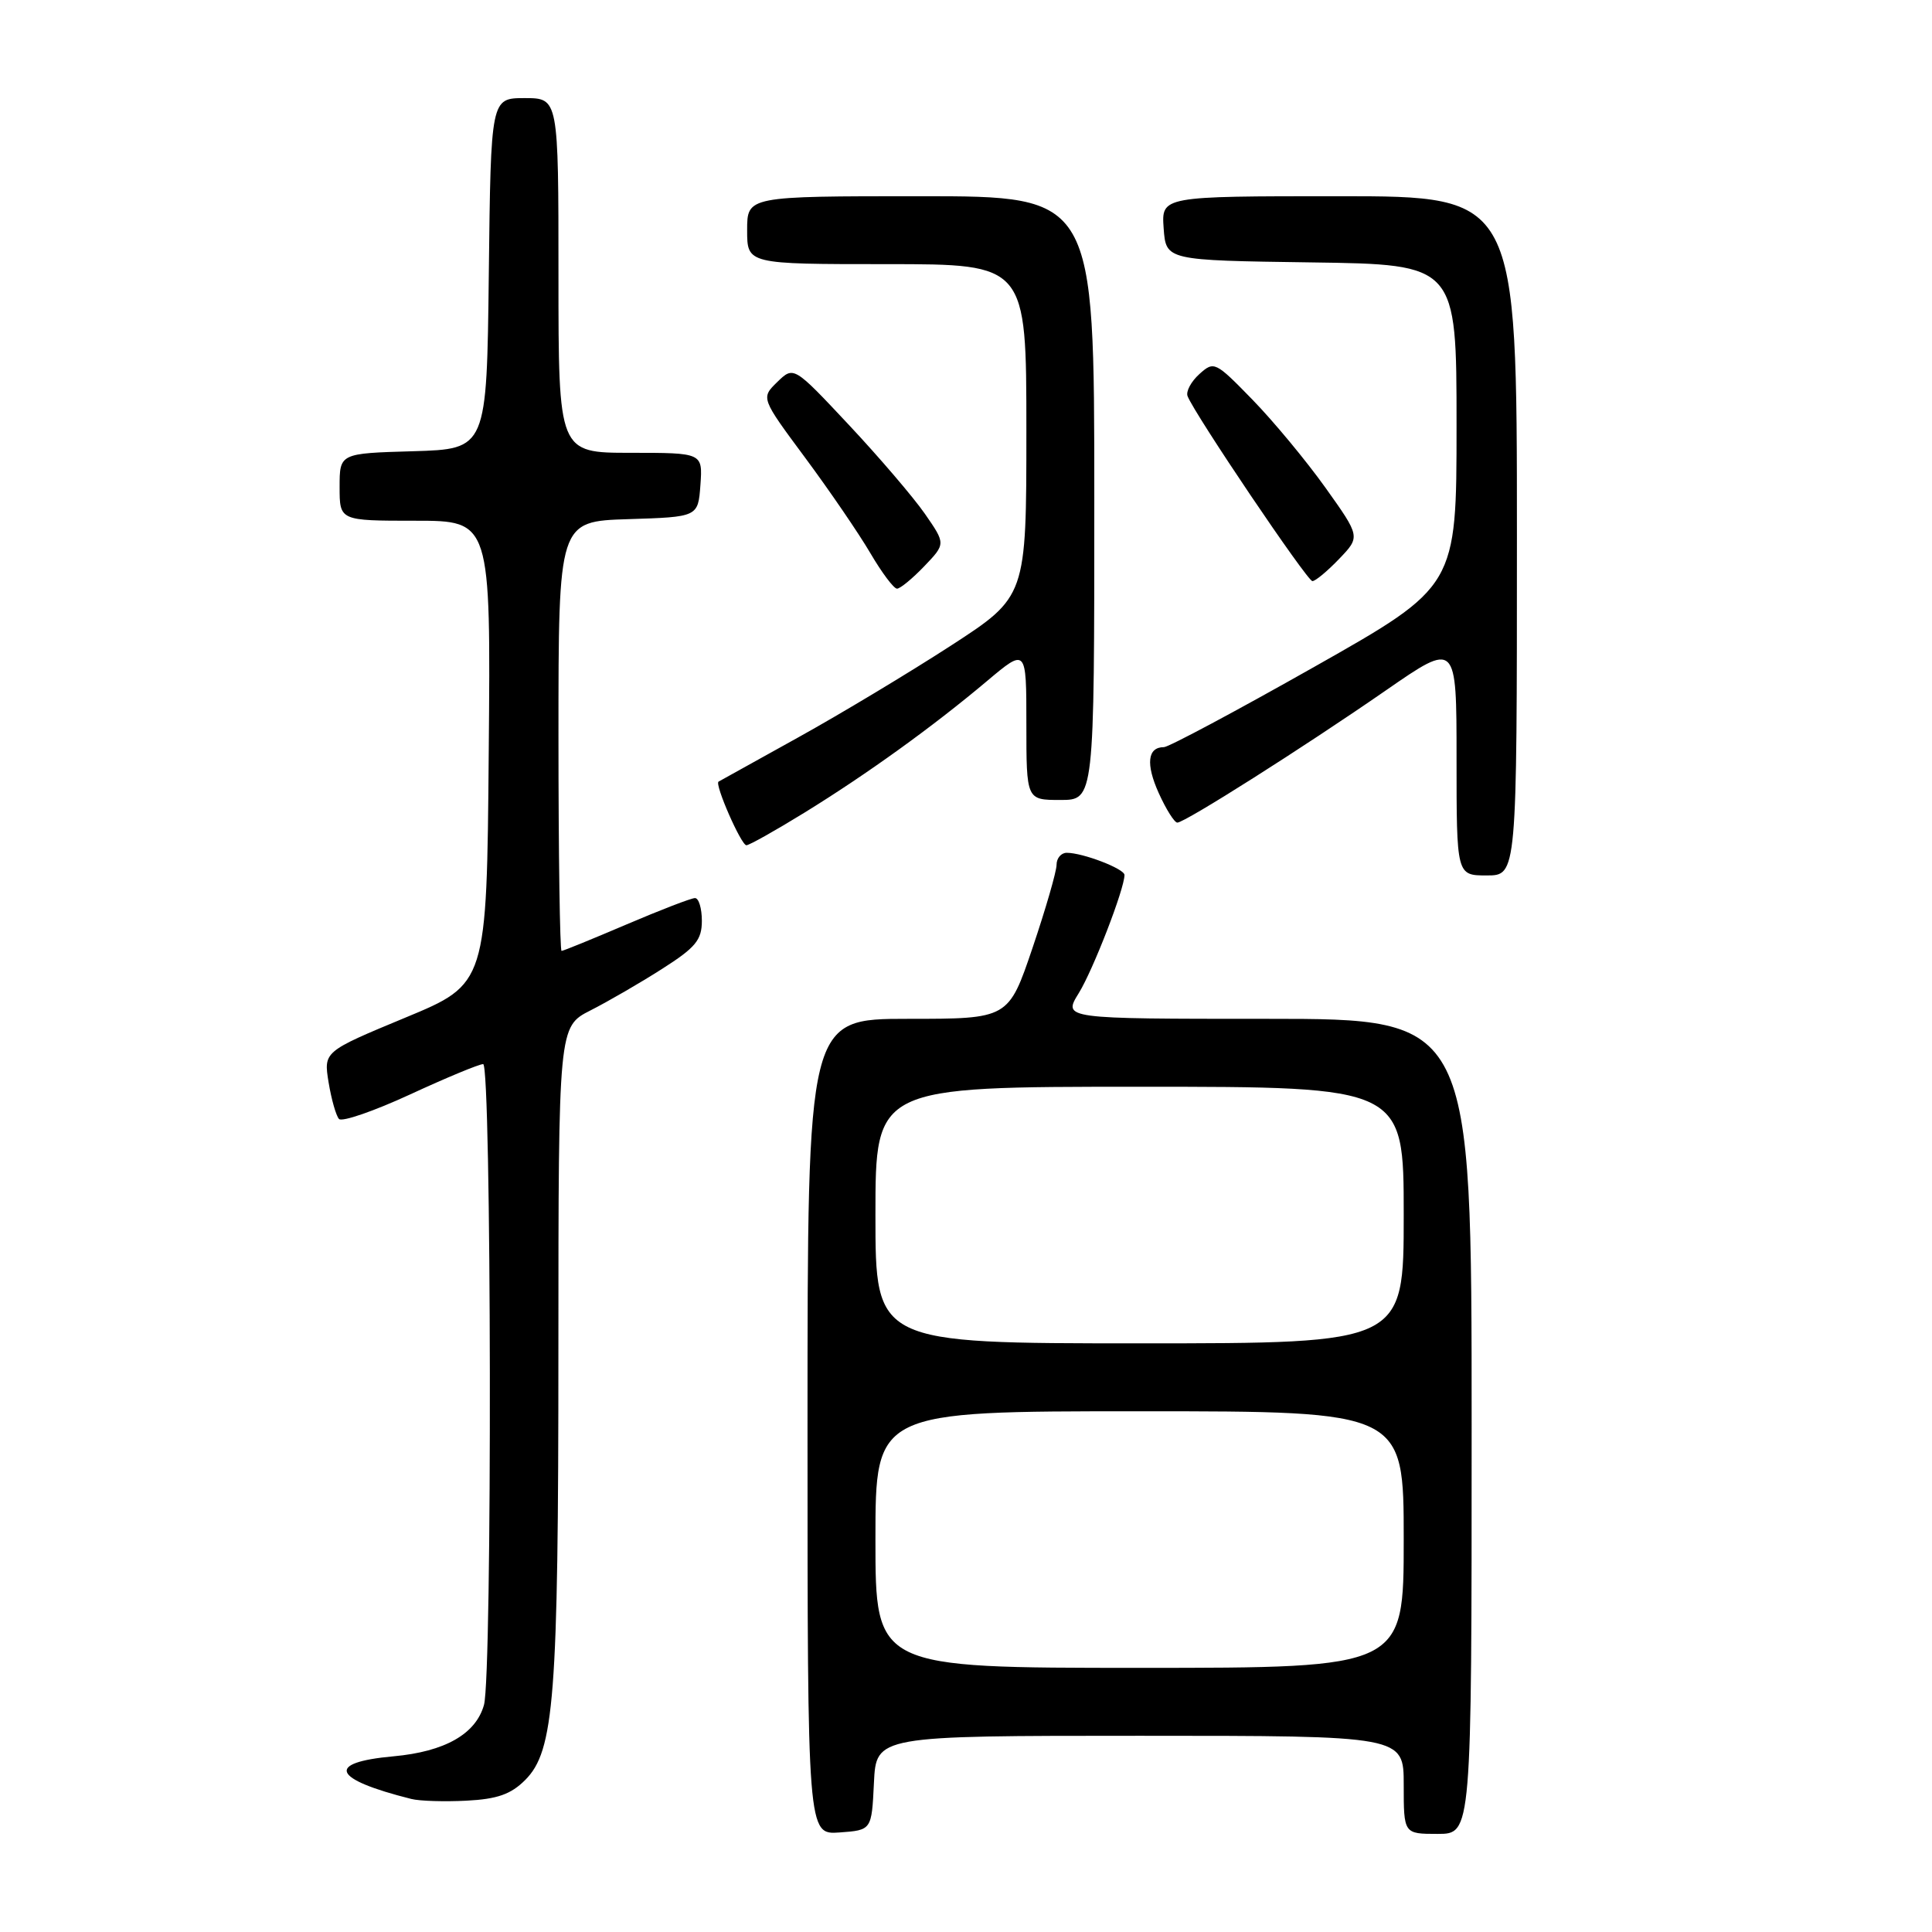 <?xml version="1.0" encoding="UTF-8" standalone="no"?>
<!DOCTYPE svg PUBLIC "-//W3C//DTD SVG 1.1//EN" "http://www.w3.org/Graphics/SVG/1.1/DTD/svg11.dtd" >
<svg xmlns="http://www.w3.org/2000/svg" xmlns:xlink="http://www.w3.org/1999/xlink" version="1.1" viewBox="0 0 256 256">
 <g >
 <path fill="currentColor"
d=" M 115.80 236.25 C 116.10 230.00 116.10 230.00 151.05 230.00 C 186.00 230.00 186.00 230.00 186.00 236.50 C 186.00 243.00 186.00 243.00 190.50 243.00 C 195.00 243.00 195.00 243.00 195.00 189.00 C 195.00 135.00 195.00 135.00 167.92 135.00 C 140.84 135.00 140.84 135.00 142.94 131.60 C 144.84 128.53 149.00 117.78 149.00 115.94 C 149.00 115.12 143.49 113.00 141.35 113.00 C 140.61 113.00 140.00 113.71 140.00 114.59 C 140.00 115.46 138.57 120.41 136.82 125.59 C 133.63 135.00 133.63 135.00 120.32 135.00 C 107.00 135.00 107.00 135.00 107.00 189.06 C 107.00 243.11 107.00 243.11 111.25 242.81 C 115.50 242.50 115.50 242.50 115.80 236.25 Z  M 69.58 235.87 C 73.45 232.01 73.99 225.03 73.99 178.77 C 74.00 136.04 74.00 136.04 78.25 133.88 C 80.59 132.69 84.86 130.22 87.75 128.37 C 92.18 125.55 93.00 124.55 93.00 122.01 C 93.00 120.36 92.59 119.00 92.09 119.00 C 91.59 119.00 87.50 120.58 83.00 122.50 C 78.50 124.42 74.64 126.00 74.41 126.00 C 74.19 126.00 74.00 113.19 74.00 97.54 C 74.00 69.08 74.00 69.08 83.25 68.79 C 92.50 68.50 92.50 68.50 92.81 64.25 C 93.11 60.00 93.11 60.00 83.56 60.00 C 74.00 60.00 74.00 60.00 74.00 36.50 C 74.00 13.00 74.00 13.00 69.52 13.00 C 65.04 13.00 65.04 13.00 64.77 36.25 C 64.50 59.50 64.50 59.50 54.75 59.79 C 45.00 60.07 45.00 60.07 45.00 64.54 C 45.00 69.00 45.00 69.00 55.01 69.00 C 65.03 69.00 65.03 69.00 64.76 99.69 C 64.50 130.37 64.50 130.37 53.69 134.85 C 42.88 139.34 42.88 139.34 43.54 143.42 C 43.91 145.66 44.53 147.85 44.92 148.27 C 45.32 148.69 49.55 147.23 54.34 145.02 C 59.12 142.81 63.48 141.00 64.02 141.00 C 65.13 141.00 65.24 221.94 64.13 225.91 C 63.05 229.77 58.95 232.10 52.15 232.72 C 43.09 233.54 44.00 235.74 54.50 238.37 C 55.60 238.65 58.89 238.75 61.81 238.60 C 65.89 238.39 67.70 237.75 69.58 235.87 Z  M 201.00 71.00 C 201.00 26.00 201.00 26.00 177.44 26.00 C 153.89 26.00 153.89 26.00 154.19 30.25 C 154.50 34.50 154.50 34.50 173.75 34.77 C 193.00 35.04 193.00 35.04 193.00 56.37 C 193.00 77.70 193.00 77.70 174.17 88.35 C 163.81 94.21 154.84 99.00 154.23 99.00 C 152.05 99.00 151.80 101.23 153.54 105.09 C 154.51 107.24 155.62 109.00 156.00 109.00 C 157.00 109.00 172.75 99.02 183.65 91.47 C 193.00 85.00 193.00 85.00 193.00 100.50 C 193.00 116.00 193.00 116.00 197.00 116.00 C 201.00 116.00 201.00 116.00 201.00 71.00 Z  M 106.58 107.69 C 114.90 102.56 123.56 96.32 130.75 90.27 C 136.00 85.85 136.00 85.85 136.00 95.92 C 136.00 106.00 136.00 106.00 140.50 106.00 C 145.00 106.00 145.00 106.00 145.00 66.00 C 145.00 26.00 145.00 26.00 122.00 26.00 C 99.00 26.00 99.00 26.00 99.00 30.50 C 99.00 35.00 99.00 35.00 117.50 35.00 C 136.00 35.00 136.00 35.00 136.00 57.03 C 136.00 79.06 136.00 79.06 126.00 85.55 C 120.49 89.12 111.38 94.60 105.75 97.72 C 100.11 100.84 95.37 103.47 95.21 103.57 C 94.66 103.91 98.21 112.00 98.90 112.00 C 99.28 112.00 102.73 110.06 106.58 107.69 Z  M 122.47 75.03 C 125.31 72.06 125.31 72.06 122.56 68.09 C 121.04 65.90 116.51 60.60 112.48 56.30 C 105.17 48.50 105.17 48.50 102.99 50.62 C 100.82 52.74 100.82 52.74 106.70 60.67 C 109.93 65.03 113.82 70.72 115.33 73.30 C 116.85 75.89 118.43 78.00 118.86 78.00 C 119.28 78.00 120.91 76.66 122.47 75.03 Z  M 177.44 74.06 C 180.26 71.12 180.26 71.12 175.62 64.61 C 173.07 61.04 168.71 55.78 165.94 52.94 C 161.03 47.90 160.86 47.82 158.92 49.57 C 157.82 50.56 157.12 51.88 157.36 52.49 C 158.27 54.86 173.21 77.00 173.90 77.00 C 174.30 77.00 175.89 75.68 177.44 74.06 Z  M 116.00 204.00 C 116.00 187.00 116.00 187.00 151.00 187.00 C 186.00 187.00 186.00 187.00 186.00 204.00 C 186.00 221.00 186.00 221.00 151.00 221.00 C 116.00 221.00 116.00 221.00 116.00 204.00 Z  M 116.00 161.00 C 116.00 144.00 116.00 144.00 151.00 144.00 C 186.00 144.00 186.00 144.00 186.00 161.00 C 186.00 178.00 186.00 178.00 151.00 178.00 C 116.00 178.00 116.00 178.00 116.00 161.00 Z "/>
</g>
</svg>